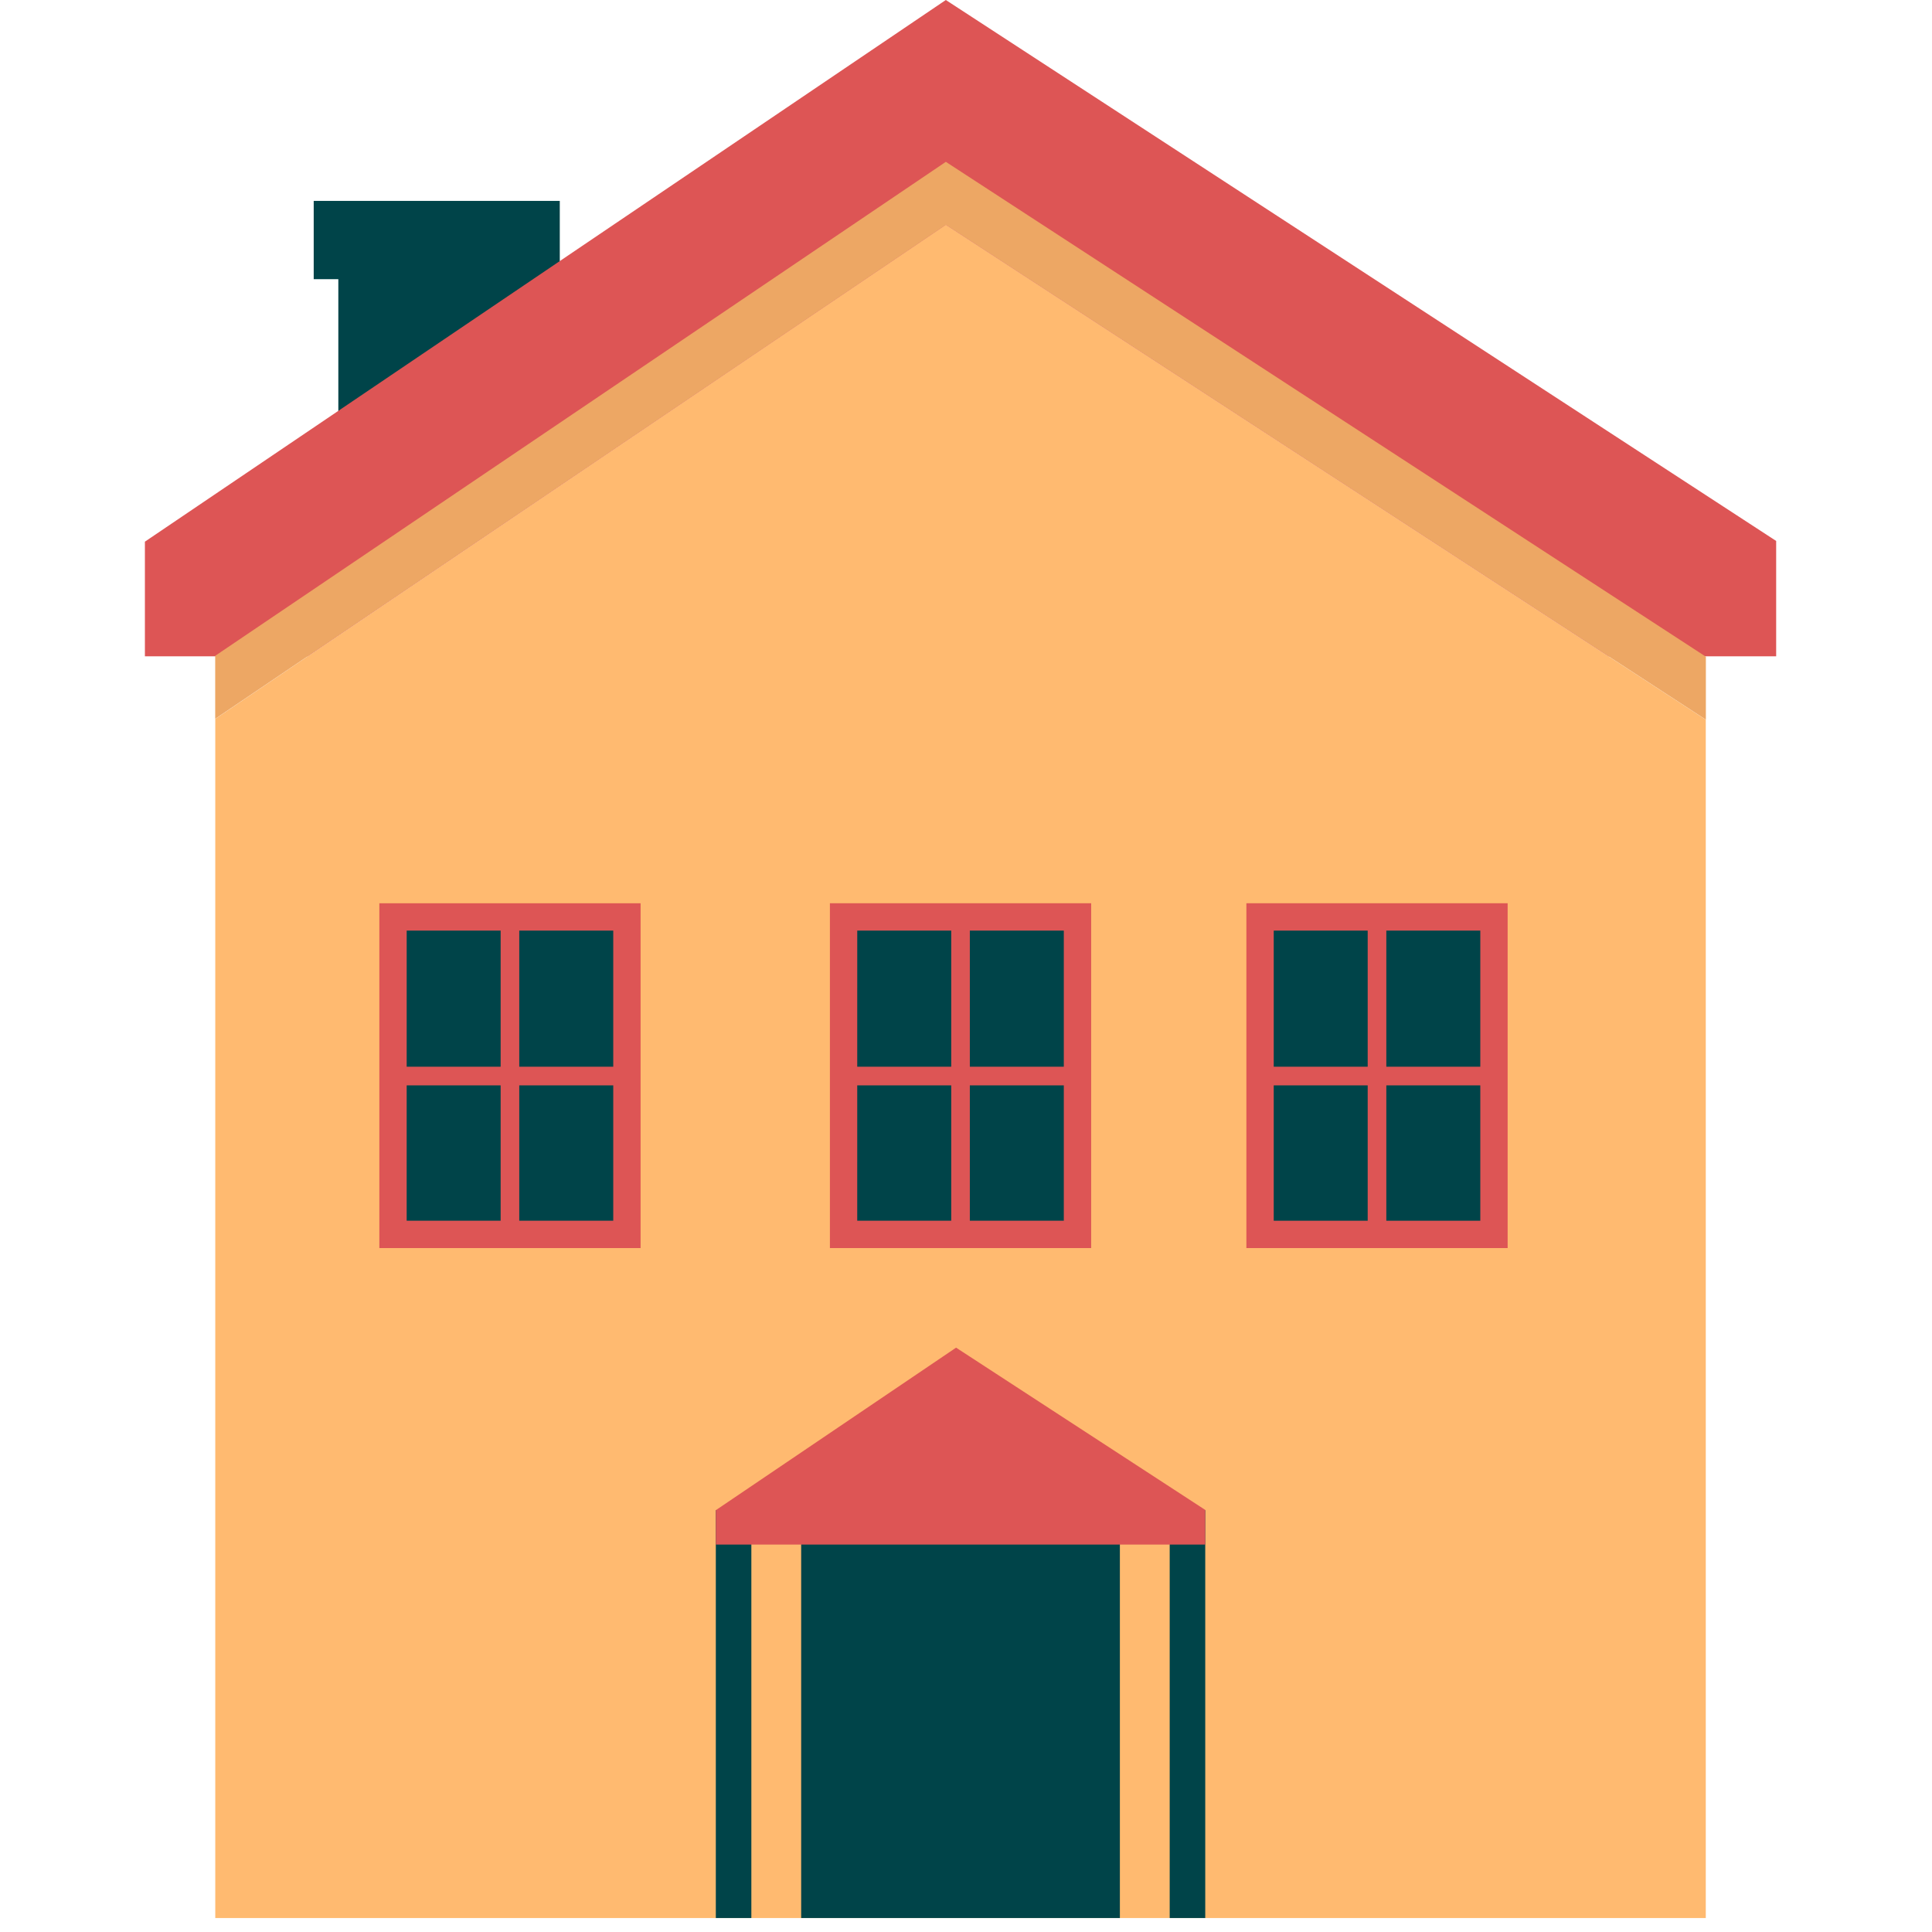 <svg width="120" height="120" viewBox="0 0 120 120" xmlns="http://www.w3.org/2000/svg"><g fill="none" fill-rule="evenodd"><path fill="#FFBA70" d="M13.371 44.651v74.481h92.578v-74.43L58.744 13.96z"/><path fill="#004449" d="M21.014 27.375H33.24V13.96H21.014z"/><path fill="#004449" d="M19.485 17.34h15.284v-4.862H19.485z"/><path fill="#D55" d="M58.747 0L9 33.644v7.121h10.105l39.642-26.801 41.166 26.801h10.408V33.6z"/><path fill="#EDA764" d="M105.955 40.787V44.7l-6.041-3.933-41.166-26.803-39.643 26.803-5.739 3.88v-3.913l45.382-30.682 47.174 30.715z"/><path fill="#004449" d="M49.762 119.132h19.796V91.33H49.762z"/><path fill="#D55" d="M23.562 77.52h16.226V56.104H23.562z"/><path fill="#004449" d="M25.259 75.822H38.09v-18.02H25.26z"/><path fill="#D55" d="M31.096 76.67h1.156V57h-1.156z"/><path fill="#D55" d="M24.363 67.414h14.504v-1.157H24.363zM51.547 77.52h16.227V56.104H51.547z"/><path fill="#004449" d="M53.244 75.822h12.831v-18.02h-12.83z"/><path fill="#D55" d="M59.083 76.67h1.155V57h-1.155z"/><path fill="#D55" d="M52.349 67.414h14.505v-1.157H52.349zM77.415 77.52h16.228V56.104H77.415z"/><path fill="#004449" d="M79.114 75.822h12.83v-18.02h-12.83z"/><path fill="#D55" d="M84.95 76.67h1.157V57H84.95z"/><path fill="#D55" d="M78.218 67.414h14.504v-1.157H78.218z"/><path fill="#004449" d="M44.461 119.132h2.207V93.8h-2.207zm28.191 0h2.208V93.8h-2.208z"/><path fill="#D55" d="M74.86 93.784v2.153H44.461V93.8l14.923-10.095z"/></g></svg>